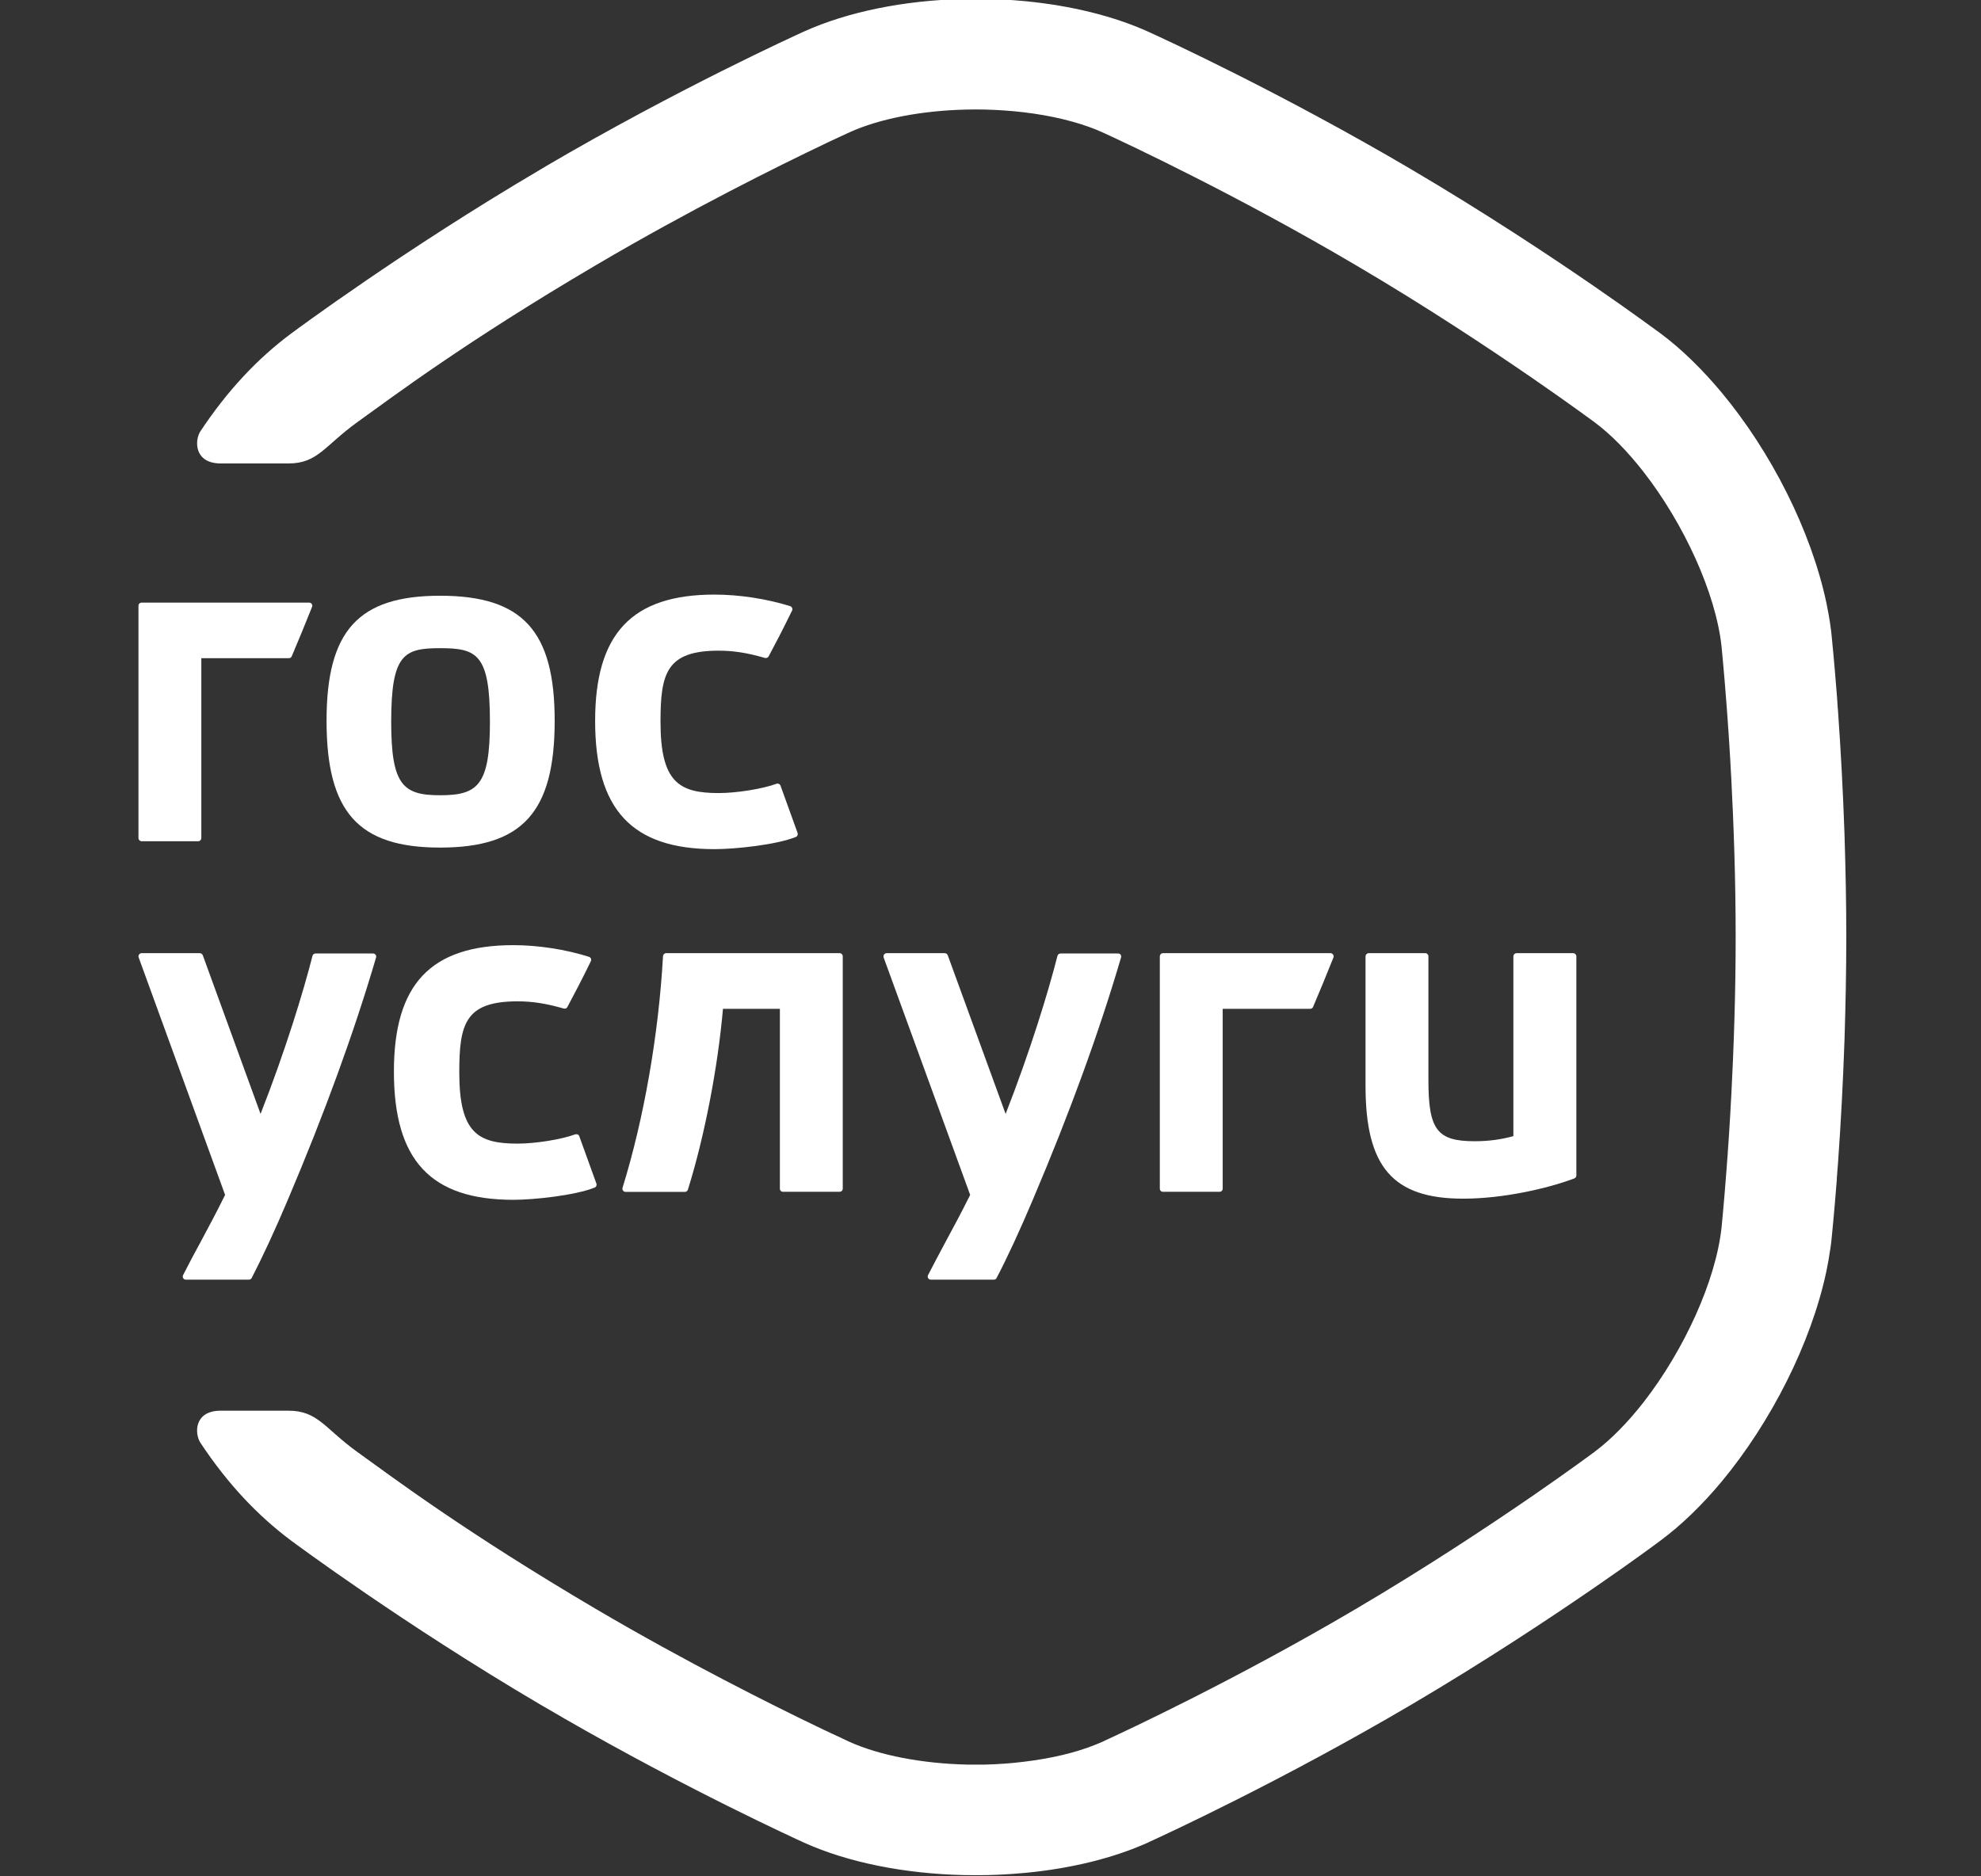<svg width="19" height="18" viewBox="0 0 19 18" fill="none" xmlns="http://www.w3.org/2000/svg">
<rect x="0" y="0" width="19" height="18" fill="#333333" stroke="none"/>
<g clip-path="url(#clip0_725_55)">
<path d="M8.053 9.144H6.389C6.373 9.144 6.36 9.157 6.359 9.173C6.317 9.924 6.176 10.733 5.971 11.394C5.968 11.403 5.97 11.414 5.975 11.421C5.981 11.429 5.99 11.434 6 11.434H6.569C6.582 11.434 6.594 11.425 6.598 11.412C6.757 10.903 6.885 10.241 6.934 9.678H7.48V11.403C7.48 11.42 7.493 11.433 7.51 11.433H8.053C8.07 11.433 8.083 11.42 8.083 11.403V9.175C8.083 9.158 8.07 9.144 8.053 9.144Z" fill="white"/>
<path d="M15.089 9.144H14.546C14.529 9.144 14.515 9.158 14.515 9.175V10.899C14.396 10.932 14.277 10.948 14.143 10.948C13.783 10.948 13.7 10.838 13.7 10.361V9.175C13.7 9.158 13.687 9.144 13.67 9.144H13.127C13.111 9.144 13.097 9.158 13.097 9.175V10.418C13.097 11.196 13.36 11.499 14.034 11.499C14.417 11.499 14.845 11.401 15.099 11.305C15.111 11.3 15.119 11.289 15.119 11.276V9.175C15.119 9.158 15.105 9.144 15.089 9.144" fill="white"/>
<path d="M3.578 9.147H3.026C3.013 9.147 3 9.156 2.997 9.17C2.91 9.513 2.735 10.086 2.499 10.686L1.945 9.164C1.941 9.153 1.929 9.144 1.917 9.144H1.358C1.348 9.144 1.339 9.149 1.334 9.157C1.328 9.165 1.326 9.176 1.33 9.185L2.159 11.463C2.073 11.637 1.995 11.782 1.92 11.922C1.864 12.025 1.81 12.126 1.756 12.232C1.751 12.241 1.751 12.253 1.757 12.262C1.763 12.271 1.772 12.276 1.783 12.276H2.387C2.398 12.276 2.409 12.27 2.414 12.26C2.516 12.063 2.643 11.789 2.761 11.509C3.113 10.68 3.398 9.898 3.607 9.185C3.61 9.176 3.608 9.166 3.602 9.159C3.596 9.151 3.587 9.147 3.578 9.147Z" fill="white"/>
<path d="M5.556 10.9C5.554 10.893 5.548 10.886 5.54 10.883C5.533 10.88 5.525 10.88 5.517 10.882C5.385 10.931 5.136 10.971 4.964 10.971C4.585 10.971 4.405 10.869 4.405 10.289C4.405 9.824 4.46 9.606 4.964 9.606C5.107 9.606 5.239 9.627 5.407 9.675C5.421 9.679 5.436 9.673 5.442 9.66C5.505 9.542 5.581 9.398 5.667 9.221C5.671 9.213 5.671 9.204 5.668 9.196C5.664 9.188 5.657 9.181 5.649 9.179C5.426 9.108 5.162 9.067 4.924 9.067C4.131 9.067 3.778 9.441 3.778 10.28C3.778 11.131 4.131 11.51 4.924 11.51C5.122 11.51 5.514 11.468 5.703 11.393C5.718 11.387 5.726 11.37 5.72 11.354L5.556 10.9Z" fill="white"/>
<path d="M10.723 9.147H10.172C10.158 9.147 10.146 9.156 10.142 9.17C10.055 9.514 9.88 10.086 9.645 10.686L9.09 9.164C9.086 9.153 9.075 9.144 9.062 9.144H8.504C8.494 9.144 8.485 9.149 8.479 9.157C8.473 9.165 8.472 9.176 8.475 9.185L9.305 11.463C9.218 11.637 9.141 11.781 9.065 11.921C9.01 12.025 8.956 12.125 8.901 12.232C8.896 12.241 8.897 12.253 8.902 12.262C8.908 12.271 8.918 12.276 8.928 12.276H9.532C9.544 12.276 9.554 12.27 9.559 12.259C9.662 12.063 9.788 11.789 9.906 11.509C10.258 10.681 10.543 9.899 10.752 9.185C10.755 9.176 10.753 9.166 10.748 9.158C10.742 9.151 10.733 9.147 10.723 9.147Z" fill="white"/>
<path d="M12.761 9.144H11.154C11.137 9.144 11.124 9.158 11.124 9.175V11.403C11.124 11.42 11.137 11.433 11.154 11.433H11.697C11.714 11.433 11.727 11.42 11.727 11.403V9.678H12.566C12.579 9.678 12.59 9.67 12.594 9.659C12.658 9.509 12.724 9.349 12.789 9.186C12.793 9.177 12.792 9.166 12.786 9.158C12.781 9.149 12.771 9.144 12.761 9.144Z" fill="white"/>
<path d="M4.221 7.629C3.864 7.629 3.752 7.531 3.752 6.923C3.752 6.276 3.874 6.218 4.221 6.218C4.575 6.218 4.699 6.276 4.699 6.923C4.699 7.531 4.585 7.629 4.221 7.629ZM4.221 5.715C3.437 5.715 3.132 6.051 3.132 6.914C3.132 7.79 3.437 8.131 4.221 8.131C5.012 8.131 5.32 7.79 5.32 6.914C5.32 6.052 5.012 5.715 4.221 5.715Z" fill="white"/>
<path d="M7.486 7.537C7.483 7.529 7.478 7.523 7.47 7.52C7.463 7.516 7.454 7.516 7.447 7.519C7.314 7.568 7.066 7.608 6.893 7.608C6.515 7.608 6.335 7.506 6.335 6.925C6.335 6.461 6.39 6.242 6.893 6.242C7.036 6.242 7.169 6.263 7.337 6.312C7.351 6.315 7.365 6.309 7.372 6.297C7.435 6.179 7.511 6.034 7.597 5.857C7.601 5.849 7.601 5.84 7.597 5.832C7.594 5.824 7.587 5.818 7.579 5.815C7.356 5.745 7.092 5.704 6.853 5.704C6.061 5.704 5.708 6.078 5.708 6.916C5.708 7.767 6.061 8.146 6.853 8.146C7.052 8.146 7.444 8.105 7.633 8.029C7.648 8.023 7.655 8.006 7.65 7.991L7.486 7.537Z" fill="white"/>
<path d="M2.965 5.781H1.358C1.342 5.781 1.328 5.794 1.328 5.811V8.04C1.328 8.056 1.342 8.07 1.358 8.07H1.901C1.918 8.07 1.931 8.056 1.931 8.04V6.314H2.771C2.783 6.314 2.794 6.307 2.798 6.296C2.862 6.145 2.928 5.986 2.993 5.822C2.997 5.813 2.996 5.802 2.99 5.794C2.985 5.786 2.976 5.781 2.965 5.781Z" fill="white"/>
<path d="M17.625 11.201C17.626 11.19 17.627 11.178 17.628 11.167C17.629 11.147 17.631 11.127 17.632 11.106C17.654 10.795 17.676 10.407 17.691 9.973C17.691 9.961 17.691 9.949 17.692 9.938C17.701 9.639 17.708 9.32 17.708 8.989C17.708 8.659 17.701 8.339 17.692 8.041C17.691 8.029 17.691 8.018 17.691 8.006C17.676 7.572 17.654 7.184 17.632 6.872C17.631 6.852 17.629 6.832 17.628 6.812C17.627 6.8 17.626 6.789 17.625 6.778C17.623 6.746 17.621 6.715 17.619 6.686C17.617 6.673 17.617 6.66 17.616 6.648C17.59 6.319 17.569 6.116 17.567 6.095C17.564 6.063 17.56 6.031 17.555 5.999C17.554 5.991 17.553 5.983 17.552 5.975C17.543 5.918 17.533 5.861 17.521 5.803C17.52 5.795 17.517 5.786 17.516 5.778C17.369 5.09 16.987 4.335 16.511 3.764C16.327 3.544 16.13 3.35 15.927 3.199C15.906 3.184 15.672 3.01 15.295 2.75C14.861 2.451 14.24 2.04 13.538 1.626C12.288 0.89 11.169 0.375 11.023 0.309L11.022 0.308C11.022 0.308 11.021 0.308 11.021 0.308C11.014 0.305 11.01 0.303 11.008 0.302C11.008 0.302 11.008 0.302 11.008 0.302C10.679 0.154 10.276 0.055 9.841 0.012C9.758 0.004 9.674 -0.002 9.589 -0.006C9.513 -0.009 9.437 -0.011 9.36 -0.011C9.321 -0.011 9.283 -0.01 9.245 -0.01C8.672 0.003 8.131 0.113 7.712 0.302C7.712 0.302 7.711 0.302 7.71 0.303C7.644 0.333 6.511 0.847 5.228 1.599H5.229C5.213 1.608 5.198 1.618 5.182 1.627C3.869 2.4 2.837 3.167 2.793 3.199C2.471 3.439 2.184 3.743 1.923 4.136C1.865 4.223 1.86 4.446 2.118 4.446H2.767C3.048 4.446 3.114 4.275 3.427 4.05C3.778 3.798 4.459 3.283 5.72 2.541C6.629 2.006 7.479 1.586 7.89 1.39C7.891 1.389 7.893 1.389 7.894 1.388C7.901 1.384 7.908 1.381 7.915 1.378C7.919 1.376 7.922 1.375 7.925 1.373C7.929 1.371 7.933 1.369 7.937 1.367C7.944 1.364 7.951 1.361 7.958 1.358L7.958 1.357C7.966 1.354 7.973 1.35 7.98 1.347C7.98 1.347 7.98 1.347 7.98 1.347C8.086 1.297 8.146 1.27 8.148 1.269C8.437 1.138 8.844 1.06 9.274 1.051C9.302 1.05 9.331 1.05 9.36 1.05C9.389 1.05 9.418 1.05 9.446 1.051C9.573 1.054 9.698 1.063 9.818 1.077C10.079 1.108 10.318 1.165 10.512 1.243C10.533 1.252 10.552 1.26 10.572 1.269C10.573 1.269 10.583 1.274 10.603 1.283C10.795 1.371 11.854 1.866 12.999 2.541C13.675 2.938 14.281 3.341 14.701 3.63C15.065 3.881 15.288 4.047 15.293 4.05C15.454 4.17 15.615 4.336 15.765 4.529C16.148 5.021 16.457 5.688 16.512 6.206C16.512 6.211 16.534 6.422 16.56 6.767C16.562 6.79 16.564 6.814 16.565 6.837C16.567 6.854 16.568 6.87 16.569 6.887C16.571 6.917 16.573 6.947 16.575 6.979C16.576 6.991 16.577 7.003 16.578 7.016C16.579 7.036 16.581 7.057 16.582 7.079C16.585 7.12 16.587 7.162 16.59 7.206C16.592 7.232 16.593 7.259 16.595 7.287C16.595 7.293 16.596 7.3 16.596 7.306C16.598 7.337 16.599 7.369 16.601 7.4C16.602 7.422 16.604 7.445 16.605 7.467C16.628 7.91 16.647 8.435 16.647 8.989C16.647 9.543 16.628 10.069 16.605 10.511C16.604 10.534 16.602 10.556 16.601 10.578C16.599 10.61 16.598 10.641 16.596 10.672C16.596 10.679 16.595 10.685 16.595 10.692C16.593 10.719 16.592 10.746 16.59 10.773C16.587 10.816 16.585 10.859 16.582 10.9C16.581 10.921 16.579 10.942 16.578 10.963C16.577 10.975 16.576 10.988 16.575 11C16.573 11.031 16.571 11.062 16.569 11.092C16.568 11.108 16.567 11.125 16.565 11.141C16.564 11.165 16.562 11.188 16.56 11.211C16.534 11.557 16.512 11.767 16.512 11.772C16.457 12.291 16.148 12.957 15.765 13.45C15.615 13.642 15.454 13.808 15.293 13.928C15.288 13.932 15.065 14.098 14.701 14.349C14.281 14.638 13.675 15.04 12.999 15.438C11.854 16.113 10.795 16.607 10.603 16.695C10.583 16.704 10.573 16.709 10.572 16.71C10.552 16.718 10.533 16.727 10.512 16.735C10.318 16.814 10.079 16.87 9.818 16.901C9.698 16.916 9.573 16.925 9.446 16.928C9.418 16.928 9.389 16.928 9.36 16.928C9.331 16.928 9.302 16.928 9.274 16.928C8.844 16.918 8.437 16.84 8.148 16.71C8.146 16.709 8.086 16.681 7.98 16.631C7.979 16.631 7.978 16.63 7.976 16.63C7.965 16.625 7.954 16.619 7.942 16.613C7.94 16.613 7.939 16.612 7.938 16.611C7.929 16.607 7.919 16.603 7.909 16.598C7.904 16.596 7.899 16.593 7.894 16.591C7.886 16.587 7.878 16.583 7.87 16.579C7.86 16.574 7.849 16.569 7.839 16.564L7.832 16.561C7.402 16.354 6.588 15.948 5.72 15.438C4.459 14.695 3.778 14.181 3.427 13.929C3.114 13.703 3.048 13.533 2.767 13.533H2.117C1.859 13.533 1.865 13.755 1.923 13.842C2.184 14.236 2.471 14.539 2.793 14.78C2.837 14.812 3.869 15.579 5.182 16.352C5.252 16.393 5.322 16.433 5.391 16.473H5.39C6.604 17.173 7.645 17.646 7.71 17.676C7.711 17.676 7.712 17.676 7.712 17.677C8.131 17.866 8.672 17.975 9.245 17.988C9.283 17.989 9.321 17.989 9.36 17.989C9.437 17.989 9.513 17.988 9.589 17.984C9.674 17.98 9.758 17.974 9.841 17.966C10.276 17.924 10.679 17.825 11.008 17.677C11.008 17.677 11.008 17.677 11.008 17.677C11.01 17.676 11.014 17.674 11.021 17.671C11.021 17.671 11.021 17.67 11.022 17.67C11.022 17.67 11.022 17.67 11.022 17.67C11.169 17.603 12.288 17.088 13.538 16.352C14.239 15.939 14.861 15.527 15.294 15.229C15.672 14.969 15.906 14.794 15.926 14.779C16.13 14.628 16.327 14.435 16.511 14.215C16.986 13.643 17.369 12.888 17.516 12.201C17.517 12.192 17.519 12.184 17.521 12.176C17.533 12.118 17.543 12.06 17.551 12.003C17.553 11.995 17.554 11.988 17.555 11.98C17.56 11.947 17.564 11.915 17.567 11.883C17.569 11.863 17.59 11.66 17.616 11.331C17.616 11.319 17.617 11.306 17.618 11.293C17.621 11.263 17.623 11.232 17.625 11.201" fill="white"/>
</g>
<defs>
<clipPath id="clip0_725_55">
<rect width="18" height="18" fill="white" transform="translate(0.5)"/>
</clipPath>
</defs>
</svg>
